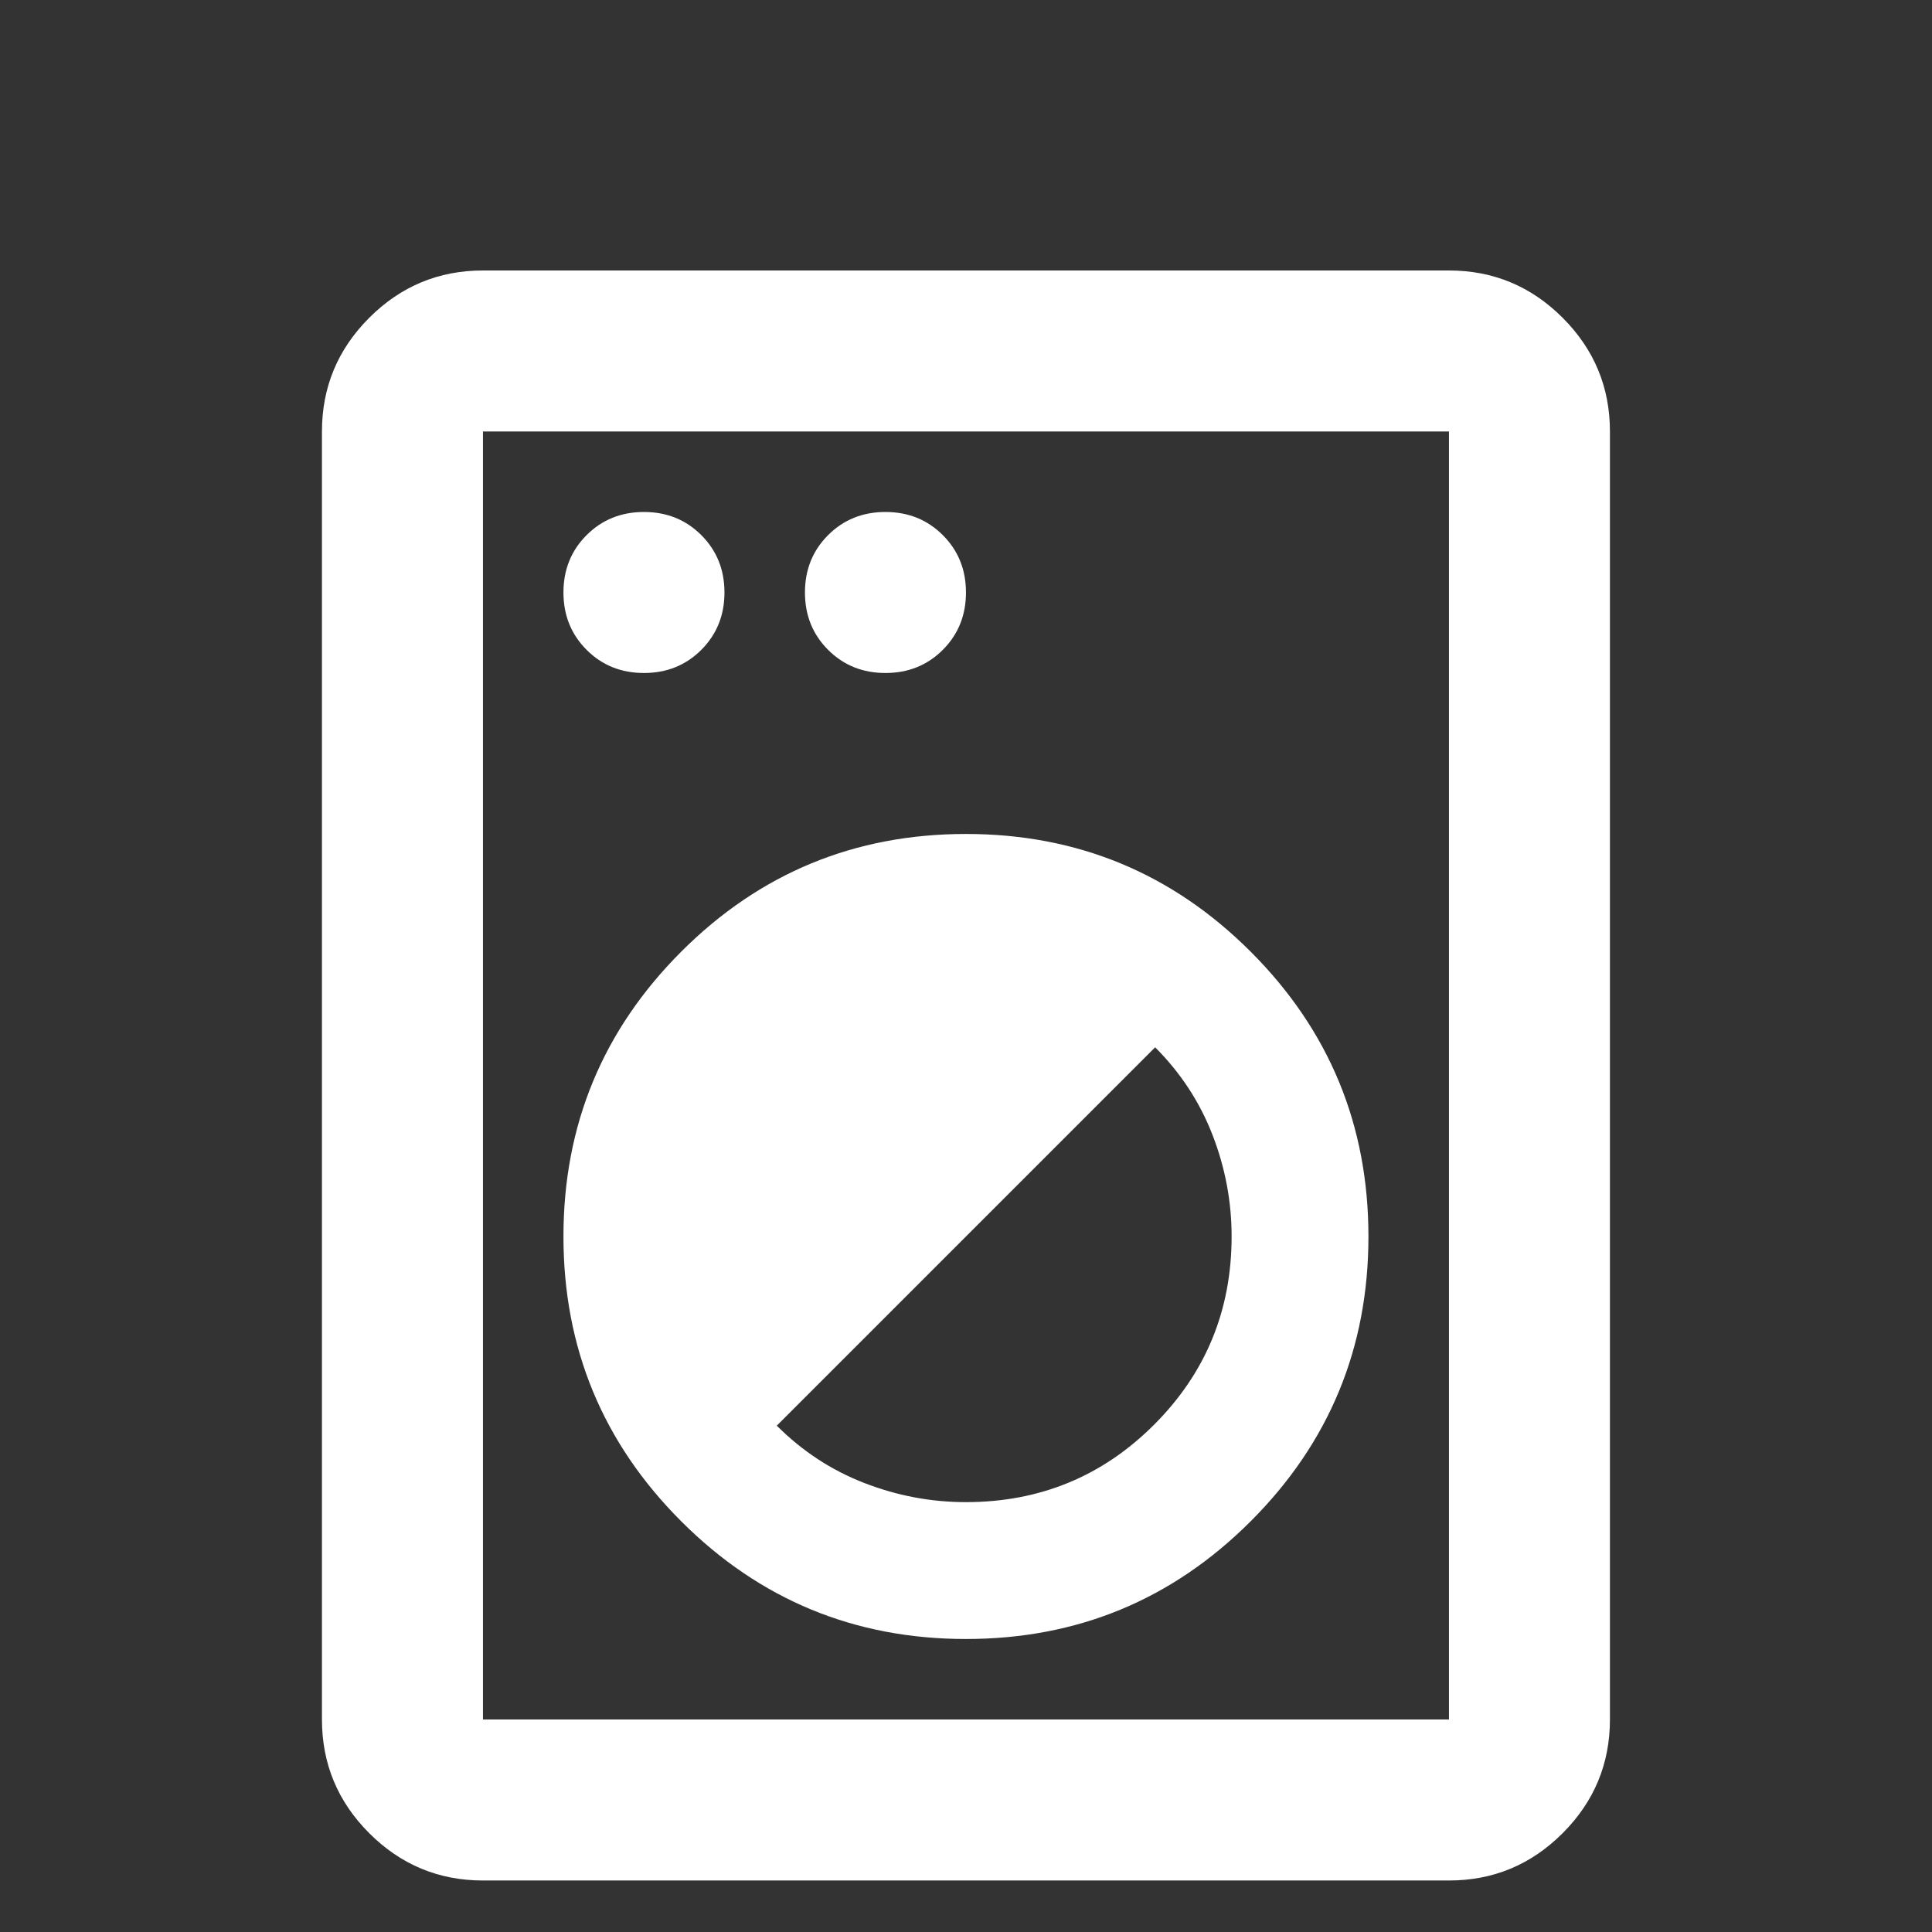 <svg width="50" height="50" viewBox="0 0 50 50" fill="none" xmlns="http://www.w3.org/2000/svg">
<rect x="0" y="0" width="50" height="50" fill="#333333" stroke="none"/>
<mask id="mask0_0_386" style="mask-type:alpha" maskUnits="userSpaceOnUse" x="0" y="0" width="50" height="50">
<rect width="50" height="50" fill="#D9D9D9"/>
</mask>
<g mask="url(#mask0_0_386)">
<path d="M12.499 48.667C11.353 48.667 10.372 48.259 9.556 47.443C8.74 46.627 8.332 45.646 8.332 44.5V11.167C8.332 10.021 8.74 9.04 9.556 8.224C10.372 7.408 11.353 7 12.499 7H37.499C38.645 7 39.625 7.408 40.441 8.224C41.257 9.04 41.665 10.021 41.665 11.167V44.5C41.665 45.646 41.257 46.627 40.441 47.443C39.625 48.259 38.645 48.667 37.499 48.667H12.499ZM12.499 44.5H37.499V11.167H12.499V44.5ZM24.999 42.417C27.881 42.417 30.337 41.401 32.368 39.37C34.4 37.339 35.415 34.882 35.415 32C35.415 29.118 34.4 26.662 32.368 24.63C30.337 22.599 27.881 21.583 24.999 21.583C22.117 21.583 19.66 22.599 17.629 24.63C15.598 26.662 14.582 29.118 14.582 32C14.582 34.882 15.598 37.339 17.629 39.37C19.66 41.401 22.117 42.417 24.999 42.417ZM24.999 38.875C24.096 38.875 23.219 38.71 22.369 38.38C21.518 38.05 20.763 37.556 20.103 36.896L29.895 27.104C30.554 27.764 31.049 28.519 31.379 29.37C31.709 30.221 31.874 31.097 31.874 32C31.874 33.91 31.205 35.533 29.869 36.87C28.532 38.207 26.908 38.875 24.999 38.875ZM16.665 17.417C17.256 17.417 17.75 17.217 18.15 16.818C18.549 16.418 18.749 15.924 18.749 15.333C18.749 14.743 18.549 14.248 18.15 13.849C17.75 13.45 17.256 13.25 16.665 13.25C16.075 13.25 15.58 13.45 15.181 13.849C14.782 14.248 14.582 14.743 14.582 15.333C14.582 15.924 14.782 16.418 15.181 16.818C15.58 17.217 16.075 17.417 16.665 17.417ZM22.915 17.417C23.506 17.417 24 17.217 24.4 16.818C24.799 16.418 24.999 15.924 24.999 15.333C24.999 14.743 24.799 14.248 24.4 13.849C24 13.45 23.506 13.25 22.915 13.25C22.325 13.25 21.83 13.45 21.431 13.849C21.032 14.248 20.832 14.743 20.832 15.333C20.832 15.924 21.032 16.418 21.431 16.818C21.83 17.217 22.325 17.417 22.915 17.417Z" fill="white"/>
</g>
</svg>
